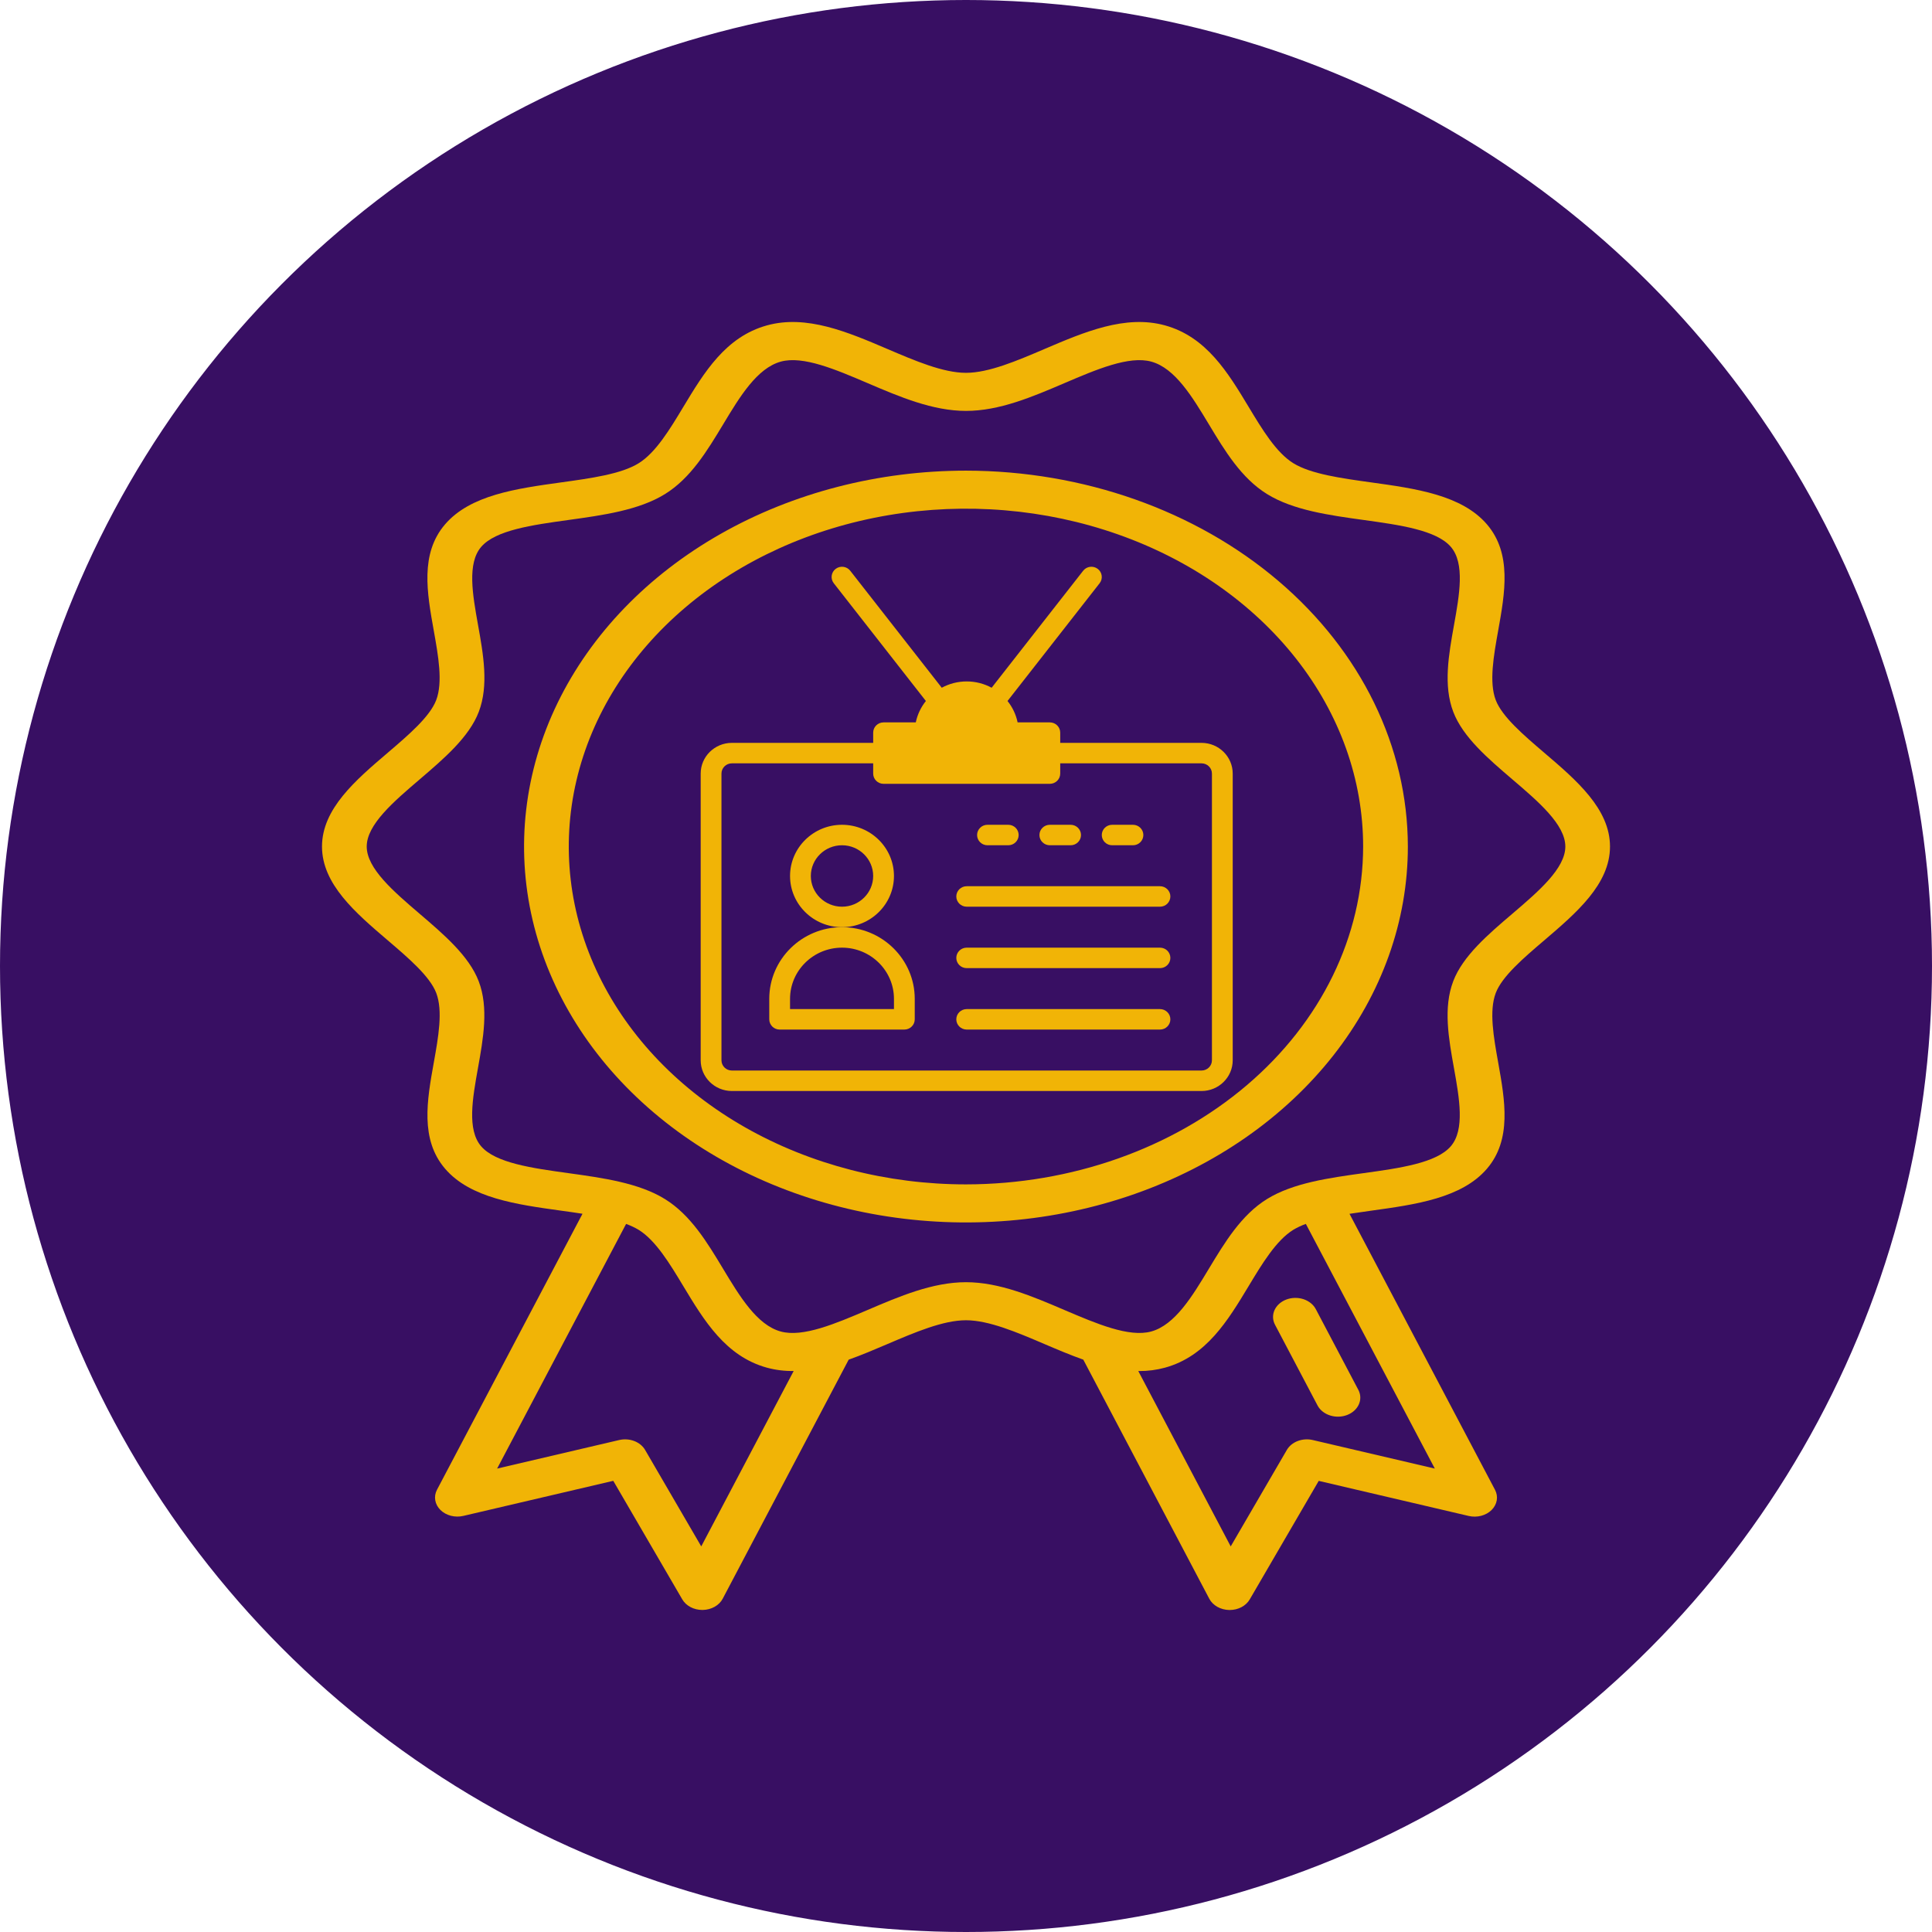 <svg width="300" height="300" viewBox="0 0 300 300" fill="none" xmlns="http://www.w3.org/2000/svg">
<circle cx="150" cy="150" r="148.5" fill="#380F63" stroke="#380F63" stroke-width="3"/>
<path d="M186.575 115.352H164.631V113.762C164.631 112.884 163.908 112.172 163.017 112.172H158.014C157.759 110.937 157.211 109.806 156.447 108.85L170.749 90.565C171.293 89.87 171.162 88.871 170.456 88.335C169.751 87.799 168.737 87.928 168.194 88.624L153.982 106.792C152.832 106.169 151.512 105.812 150.109 105.812C148.706 105.812 147.386 106.169 146.235 106.792L132.024 88.624C131.48 87.928 130.467 87.799 129.761 88.335C129.055 88.871 128.924 89.87 129.468 90.565L143.771 108.85C143.006 109.805 142.459 110.937 142.203 112.172H137.2C136.309 112.172 135.587 112.884 135.587 113.762V115.352H113.642C110.973 115.352 108.802 117.492 108.802 120.122V164.641C108.802 167.271 110.973 169.411 113.642 169.411H186.575C189.244 169.411 191.416 167.271 191.416 164.641V120.122C191.416 117.492 189.244 115.352 186.575 115.352V115.352ZM188.189 164.641C188.189 165.518 187.465 166.231 186.575 166.231H113.642C112.753 166.231 112.029 165.518 112.029 164.641V120.122C112.029 119.245 112.753 118.532 113.642 118.532H135.587V120.122C135.587 121 136.309 121.712 137.2 121.712H163.017C163.908 121.712 164.631 121 164.631 120.122V118.532H186.575C187.465 118.532 188.189 119.245 188.189 120.122V164.641Z" fill="#F1B406"/>
<path d="M138.814 136.022C138.814 131.638 135.195 128.072 130.746 128.072C126.297 128.072 122.678 131.638 122.678 136.022C122.678 140.405 126.297 143.972 130.746 143.972C135.195 143.972 138.814 140.405 138.814 136.022ZM130.746 140.792C128.077 140.792 125.905 138.652 125.905 136.022C125.905 133.392 128.077 131.252 130.746 131.252C133.415 131.252 135.587 133.392 135.587 136.022C135.587 138.652 133.415 140.792 130.746 140.792Z" fill="#F1B406"/>
<path d="M130.746 143.972C124.518 143.972 119.451 148.964 119.451 155.101V158.281C119.451 159.159 120.174 159.871 121.065 159.871H140.427C141.318 159.871 142.041 159.159 142.041 158.281V155.101C142.041 148.964 136.974 143.972 130.746 143.972ZM138.814 156.691H122.678V155.101C122.678 150.718 126.297 147.152 130.746 147.152C135.195 147.152 138.814 150.718 138.814 155.101V156.691Z" fill="#F1B406"/>
<path d="M180.121 137.612H150.109C149.218 137.612 148.495 138.324 148.495 139.202C148.495 140.08 149.218 140.792 150.109 140.792H180.121C181.012 140.792 181.734 140.08 181.734 139.202C181.734 138.324 181.012 137.612 180.121 137.612Z" fill="#F1B406"/>
<path d="M180.121 147.152H150.109C149.218 147.152 148.495 147.863 148.495 148.741C148.495 149.62 149.218 150.331 150.109 150.331H180.121C181.012 150.331 181.734 149.62 181.734 148.741C181.734 147.863 181.012 147.152 180.121 147.152Z" fill="#F1B406"/>
<path d="M180.121 156.691H150.109C149.218 156.691 148.495 157.403 148.495 158.281C148.495 159.159 149.218 159.871 150.109 159.871H180.121C181.012 159.871 181.734 159.159 181.734 158.281C181.734 157.403 181.012 156.691 180.121 156.691Z" fill="#F1B406"/>
<path d="M153.336 131.252H156.563C157.454 131.252 158.176 130.54 158.176 129.662C158.176 128.784 157.454 128.072 156.563 128.072H153.336C152.445 128.072 151.722 128.784 151.722 129.662C151.722 130.54 152.445 131.252 153.336 131.252Z" fill="#F1B406"/>
<path d="M163.017 131.252H166.244C167.135 131.252 167.858 130.54 167.858 129.662C167.858 128.784 167.135 128.072 166.244 128.072H163.017C162.126 128.072 161.403 128.784 161.403 129.662C161.403 130.54 162.126 131.252 163.017 131.252Z" fill="#F1B406"/>
<path d="M172.698 131.252H175.925C176.816 131.252 177.539 130.54 177.539 129.662C177.539 128.784 176.816 128.072 175.925 128.072H172.698C171.807 128.072 171.085 128.784 171.085 129.662C171.085 130.54 171.807 131.252 172.698 131.252Z" fill="#F1B406"/>
<path d="M197.99 205.717L204.613 218.29C205.002 218.989 205.697 219.53 206.55 219.797C207.402 220.065 208.344 220.038 209.174 219.722C210.003 219.406 210.654 218.826 210.986 218.106C211.319 217.387 211.306 216.585 210.952 215.873L204.327 203.301C204.143 202.945 203.878 202.623 203.546 202.354C203.215 202.085 202.824 201.874 202.397 201.734C201.97 201.594 201.514 201.527 201.056 201.538C200.598 201.548 200.147 201.635 199.729 201.795C199.311 201.954 198.934 202.182 198.621 202.466C198.307 202.749 198.062 203.083 197.9 203.448C197.739 203.812 197.663 204.2 197.679 204.59C197.694 204.979 197.8 205.362 197.99 205.717V205.717Z" fill="#F1B406"/>
<path d="M239.758 146.043C244.794 141.743 250 137.297 250 131.449C250 125.601 244.794 121.154 239.758 116.858C236.556 114.123 233.247 111.288 232.261 108.713C231.201 105.938 231.931 101.862 232.638 97.911C233.691 92.038 234.778 85.964 230.902 81.433C226.985 76.856 219.813 75.863 212.878 74.901C208.287 74.265 203.542 73.607 200.825 71.926C198.165 70.279 195.992 66.675 193.893 63.19C190.669 57.84 187.324 52.3 180.906 50.528C174.755 48.828 168.36 51.555 162.182 54.197C157.932 56.014 153.538 57.893 149.996 57.893C146.455 57.893 142.06 56.014 137.81 54.197C131.632 51.557 125.241 48.826 119.087 50.528C112.668 52.3 109.329 57.84 106.099 63.197C104 66.684 101.829 70.285 99.169 71.934C96.453 73.622 91.705 74.273 87.114 74.908C80.179 75.87 73.007 76.862 69.091 81.441C65.216 85.973 66.303 92.045 67.355 97.918C68.061 101.861 68.791 105.936 67.731 108.719C66.739 111.303 63.436 114.13 60.234 116.864C55.198 121.156 50 125.601 50 131.449C50 137.297 55.206 141.744 60.242 146.043C63.444 148.775 66.753 151.612 67.739 154.188C68.799 156.962 68.069 161.038 67.362 164.979C66.309 170.854 65.222 176.928 69.098 181.459C73.015 186.038 80.185 187.029 87.121 187.991C88.233 188.144 89.352 188.299 90.451 188.472L67.85 231.339C67.583 231.85 67.491 232.415 67.587 232.968C67.682 233.522 67.96 234.041 68.388 234.465C68.816 234.89 69.377 235.202 70.006 235.365C70.635 235.529 71.305 235.537 71.94 235.39L95.228 229.942L105.942 248.348C106.229 248.842 106.672 249.257 107.222 249.548C107.771 249.838 108.406 249.992 109.053 249.992H109.121C109.779 249.981 110.42 249.811 110.969 249.502C111.518 249.193 111.953 248.758 112.222 248.246L131.784 211.127C133.806 210.408 135.824 209.549 137.818 208.697C142.06 206.886 146.455 205.008 149.996 205.008C153.538 205.008 157.932 206.886 162.182 208.702C164.176 209.554 166.19 210.407 168.214 211.126L187.778 248.255C188.047 248.766 188.482 249.201 189.031 249.51C189.58 249.819 190.221 249.989 190.879 250H190.947C191.594 250 192.229 249.847 192.778 249.556C193.328 249.266 193.771 248.85 194.058 248.356L204.772 229.95L228.06 235.398C228.695 235.546 229.365 235.537 229.994 235.374C230.623 235.21 231.184 234.898 231.612 234.474C232.04 234.049 232.318 233.53 232.414 232.977C232.509 232.423 232.417 231.858 232.15 231.348L209.549 188.48C210.648 188.311 211.767 188.153 212.878 187.999C219.813 187.039 226.985 186.046 230.902 181.468C234.776 176.938 233.689 170.864 232.638 164.991C231.931 161.048 231.201 156.972 232.261 154.189C233.247 151.604 236.556 148.775 239.758 146.043ZM108.889 240.124L100.173 225.147C99.816 224.532 99.218 224.042 98.482 223.761C97.746 223.481 96.918 223.427 96.141 223.609L77.193 228.041L97.22 190.051C97.905 190.297 98.558 190.604 99.167 190.966C101.827 192.613 104 196.216 106.099 199.702C109.329 205.06 112.668 210.601 119.087 212.373C120.429 212.737 121.832 212.911 123.241 212.888L108.889 240.124ZM222.799 228.041L203.851 223.609C203.074 223.426 202.246 223.48 201.51 223.761C200.774 224.041 200.176 224.532 199.819 225.147L191.104 240.124L176.753 212.898H176.896C178.257 212.903 179.61 212.724 180.906 212.369C187.324 210.596 190.663 205.057 193.893 199.698C195.992 196.213 198.163 192.61 200.823 190.963C201.433 190.6 202.086 190.294 202.772 190.048L222.799 228.041ZM225.656 152.368C224.088 156.475 224.943 161.256 225.773 165.87C226.614 170.563 227.483 175.416 225.287 177.983C223.051 180.595 217.311 181.392 211.761 182.16C206.369 182.907 200.792 183.679 196.738 186.188C192.738 188.664 190.191 192.903 187.713 197.006C185.134 201.296 182.453 205.733 178.761 206.753C175.314 207.705 170.229 205.526 165.299 203.423C160.327 201.296 155.18 199.099 149.996 199.099C144.812 199.099 139.665 201.293 134.693 203.423C129.759 205.526 124.67 207.706 121.227 206.754C117.535 205.742 114.861 201.298 112.275 197.008C109.805 192.905 107.25 188.666 103.25 186.19C99.195 183.68 93.617 182.907 88.225 182.16C82.669 181.392 76.937 180.597 74.701 177.983C72.505 175.417 73.374 170.557 74.215 165.87C75.045 161.249 75.9 156.469 74.332 152.368C72.832 148.441 68.928 145.111 65.148 141.879C61.111 138.425 56.944 134.857 56.944 131.449C56.944 128.042 61.123 124.474 65.162 121.026C68.932 117.799 72.844 114.464 74.344 110.537C75.912 106.431 75.056 101.651 74.227 97.035C73.386 92.344 72.517 87.49 74.713 84.925C76.949 82.309 82.689 81.516 88.239 80.746C93.631 80 99.208 79.227 103.262 76.717C107.262 74.242 109.809 70 112.287 65.899C114.866 61.609 117.547 57.172 121.239 56.153C124.684 55.199 129.771 57.378 134.701 59.483C139.673 61.609 144.82 63.806 150.004 63.806C155.188 63.806 160.335 61.612 165.307 59.483C170.231 57.378 175.328 55.201 178.769 56.153C182.461 57.165 185.136 61.609 187.721 65.899C190.191 70 192.746 74.242 196.746 76.717C200.802 79.227 206.377 80 211.769 80.746C217.325 81.516 223.059 82.31 225.295 84.925C227.491 87.492 226.622 92.35 225.781 97.037C224.951 101.658 224.096 106.438 225.664 110.539C227.164 114.466 231.068 117.796 234.846 121.028C238.885 124.476 243.064 128.044 243.064 131.451C243.064 134.859 238.885 138.426 234.848 141.876C231.06 145.106 227.156 148.436 225.656 152.363V152.368Z" fill="#F1B406"/>
<path d="M149.996 73.082C136.424 73.082 123.158 76.505 111.873 82.918C100.588 89.332 91.793 98.448 86.599 109.113C81.406 119.779 80.047 131.515 82.694 142.838C85.342 154.161 91.877 164.561 101.474 172.724C111.07 180.887 123.297 186.446 136.608 188.699C149.919 190.951 163.716 189.795 176.254 185.377C188.793 180.959 199.509 173.477 207.049 163.878C214.589 154.279 218.613 142.994 218.612 131.449C218.592 115.975 211.356 101.139 198.492 90.197C185.629 79.254 168.188 73.1 149.996 73.082ZM149.996 183.911C137.798 183.912 125.874 180.835 115.731 175.071C105.589 169.306 97.683 161.113 93.015 151.527C88.347 141.941 87.125 131.392 89.505 121.216C91.884 111.039 97.758 101.691 106.383 94.354C115.008 87.016 125.998 82.02 137.961 79.996C149.925 77.971 162.326 79.01 173.595 82.981C184.865 86.951 194.497 93.675 201.274 102.303C208.051 110.93 211.668 121.073 211.668 131.449C211.65 145.358 205.146 158.693 193.585 168.528C182.023 178.363 166.347 183.895 149.996 183.911V183.911Z" fill="#F1B406"/>
</svg>
